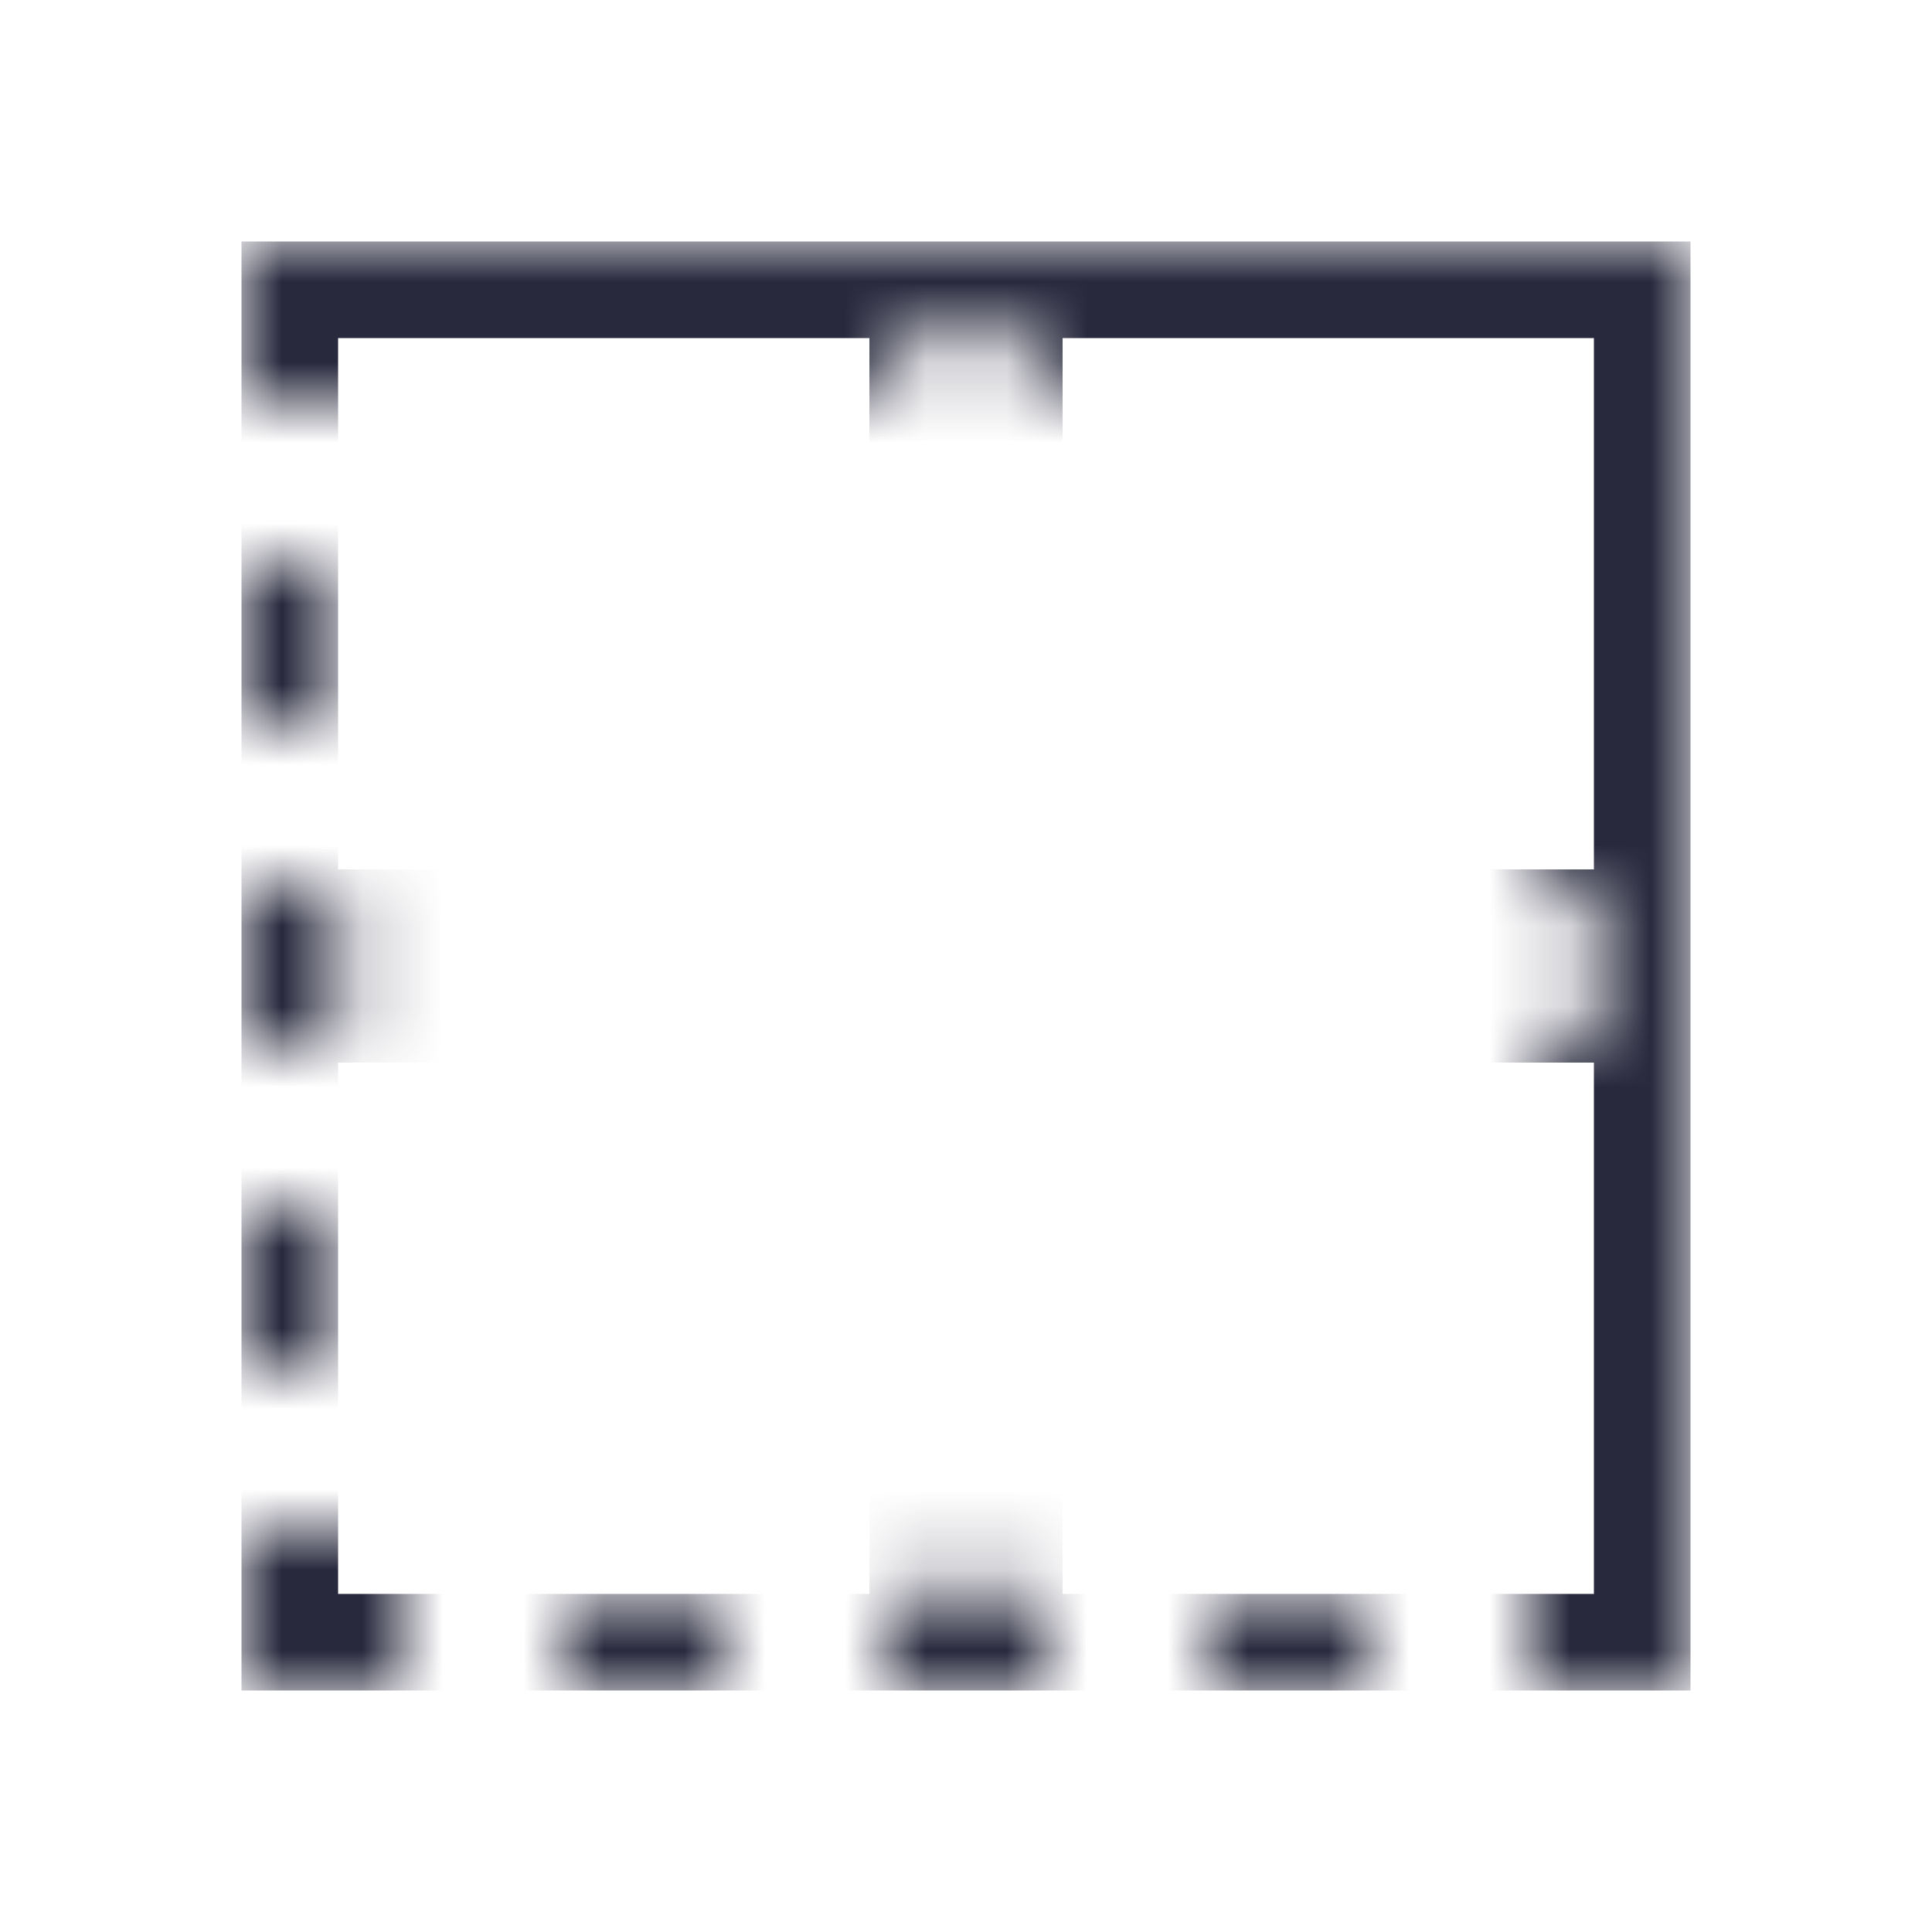 <svg width="24" height="24" viewBox="0 0 24 24" fill="none" xmlns="http://www.w3.org/2000/svg">
<mask id="mask0_402_13899" style="mask-type:alpha" maskUnits="userSpaceOnUse" x="3" y="3" width="18" height="18">
<path d="M21 21H19V13.005H19.8V11H19V5H21V21Z" fill="white"/>
<path d="M21 5H19V3H21V5Z" fill="white"/>
<path d="M4.195 9H3V7H4.195V9Z" fill="white"/>
<path d="M4.195 13H3V11H4.195V13Z" fill="white"/>
<path d="M4.195 17H3V15H4.195V17Z" fill="white"/>
<path d="M17 21H15V19.797H17V21Z" fill="white"/>
<path d="M13 21H11V19.797H13V21Z" fill="white"/>
<path d="M9 21H7V19.797H9V21Z" fill="white"/>
<path d="M5 21H3V19H5V21Z" fill="white"/>
<path d="M19 5H13.004V4.199H11V5H3V3H19V5Z" fill="white"/>
</mask>
<g mask="url(#mask0_402_13899)">
<path d="M20.4 11.4H12.6V3.6H20.4V11.4ZM11.4 3.6V11.4H3.6V3.6H11.4ZM3.6 12.6H11.4V20.4H3.6V12.6ZM12.6 12.6H20.4V20.4H12.6V12.6Z" stroke="#28293D" stroke-width="1.2"/>
</g>
</svg>
